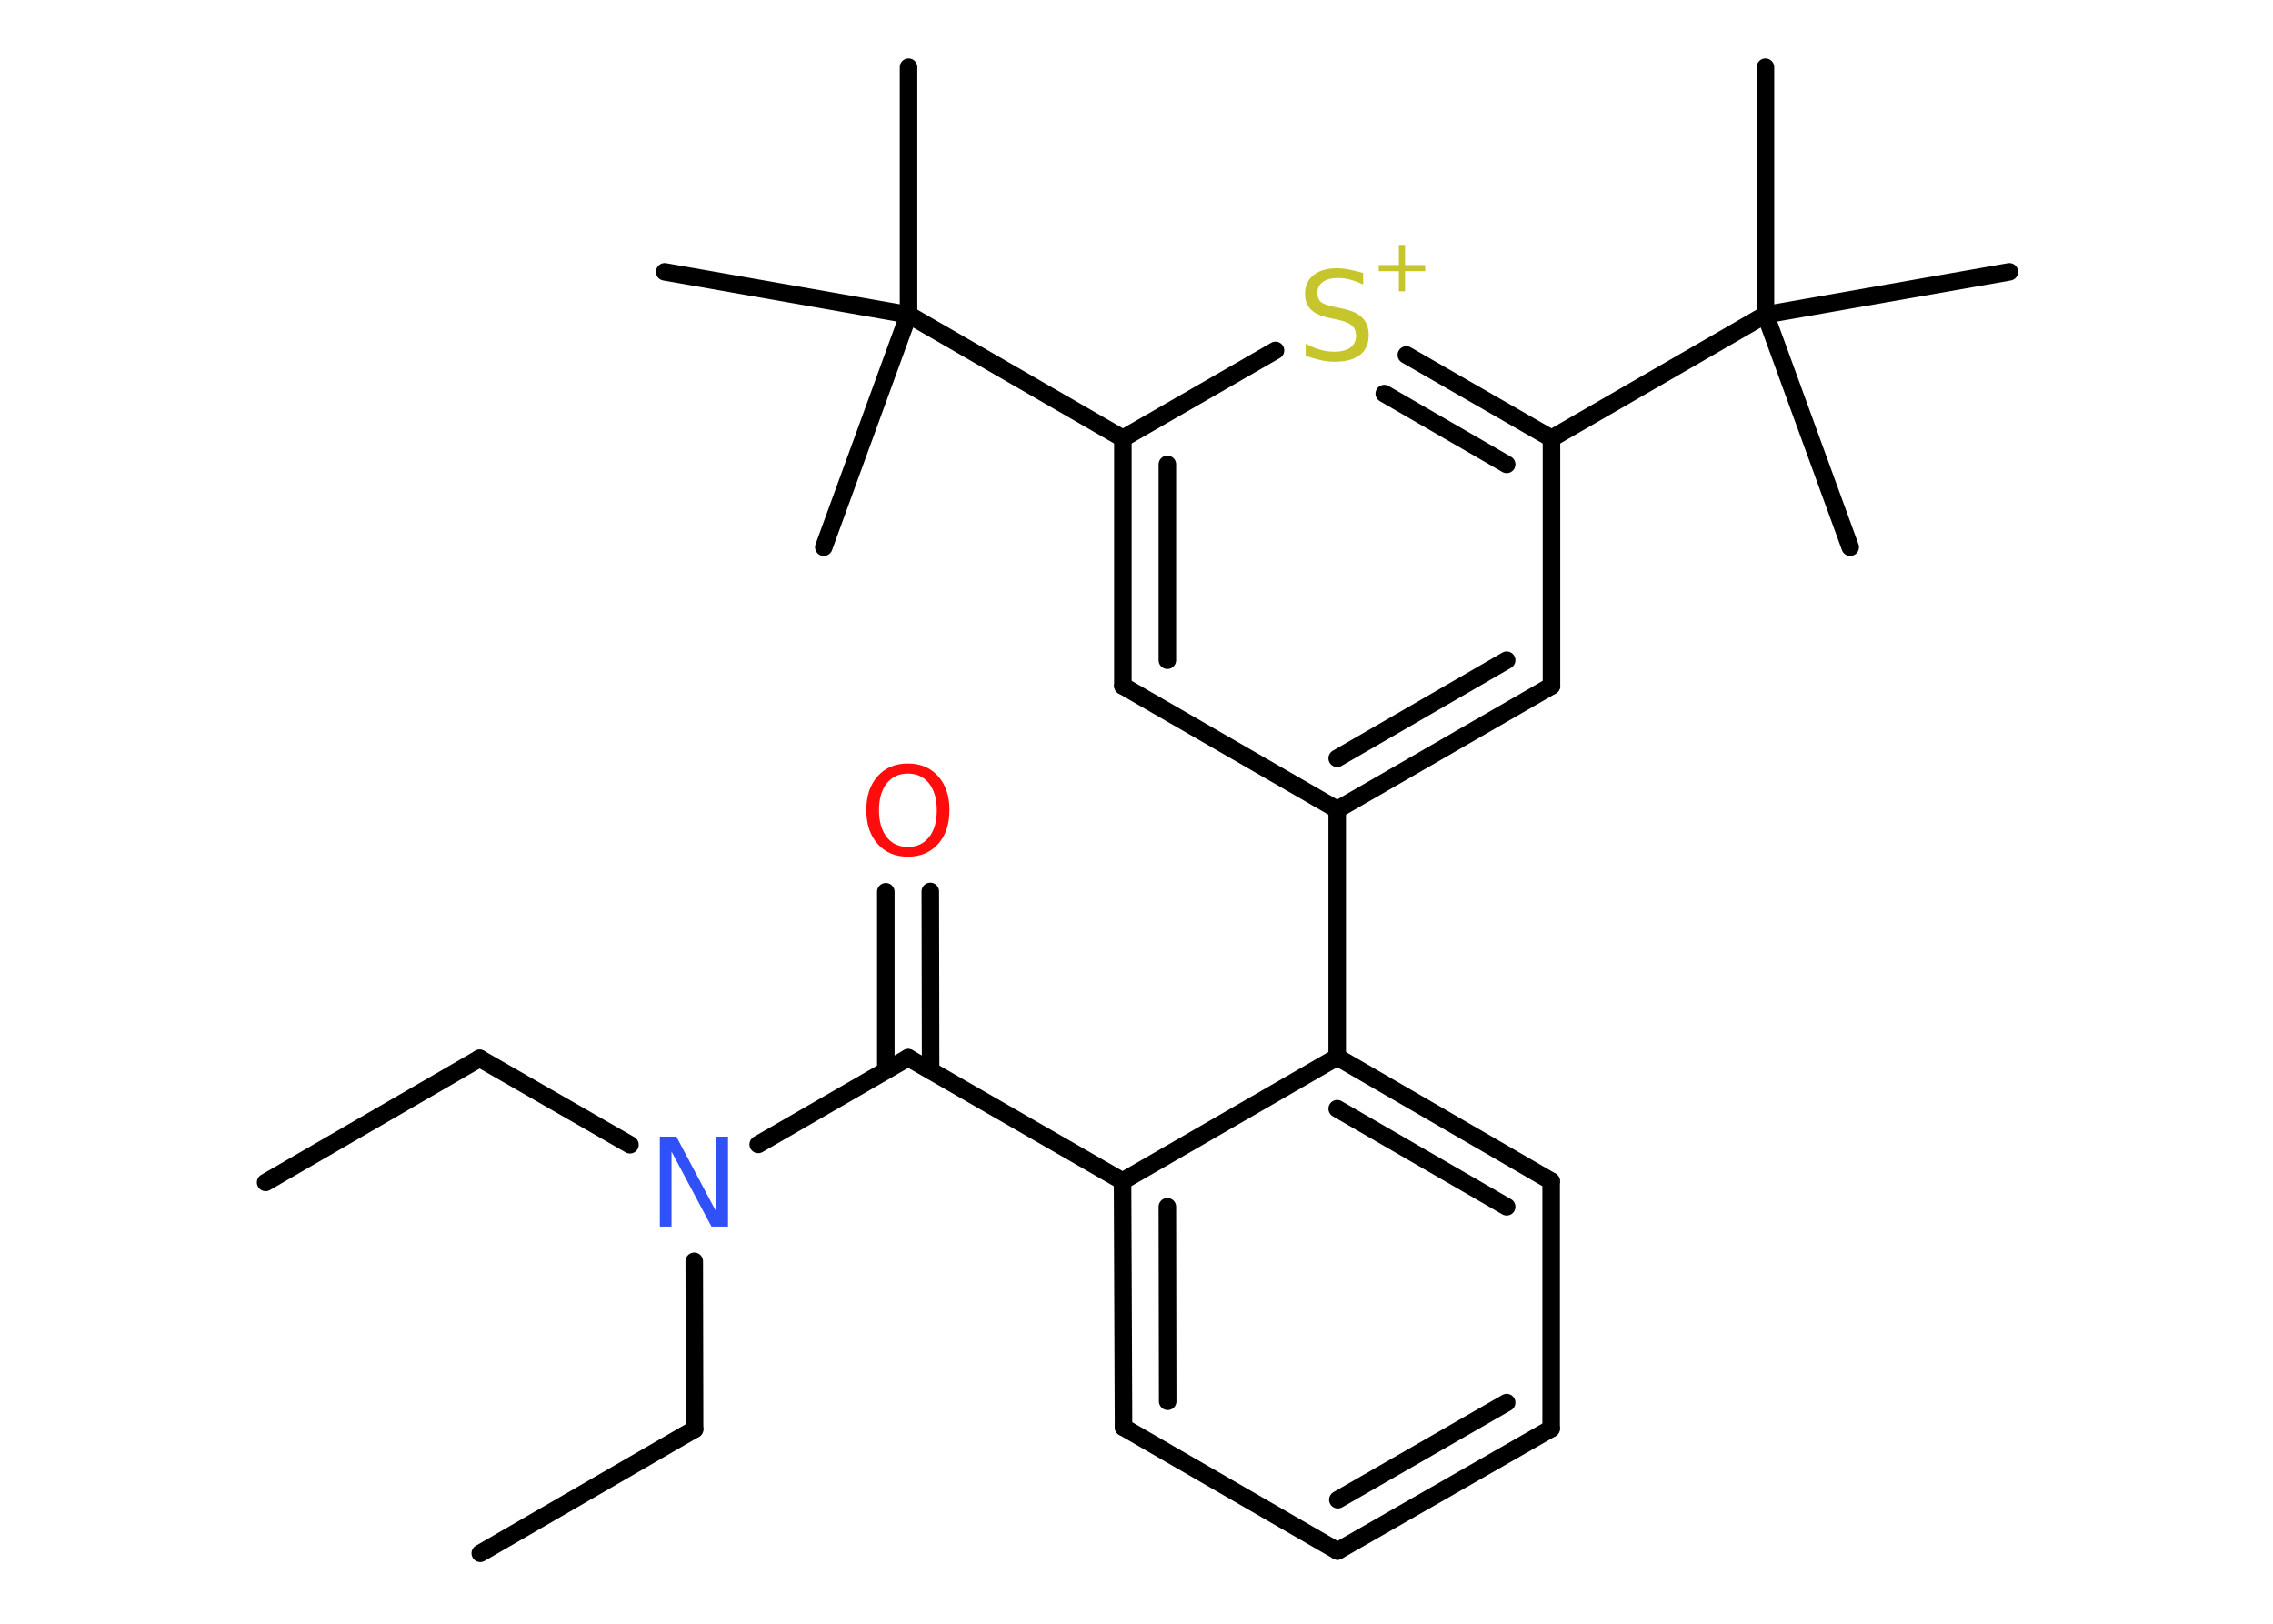 <?xml version='1.0' encoding='UTF-8'?>
<!DOCTYPE svg PUBLIC "-//W3C//DTD SVG 1.1//EN" "http://www.w3.org/Graphics/SVG/1.1/DTD/svg11.dtd">
<svg version='1.2' xmlns='http://www.w3.org/2000/svg' xmlns:xlink='http://www.w3.org/1999/xlink' width='70.0mm' height='50.0mm' viewBox='0 0 70.0 50.0'>
  <desc>Generated by the Chemistry Development Kit (http://github.com/cdk)</desc>
  <g stroke-linecap='round' stroke-linejoin='round' stroke='#000000' stroke-width='.54' fill='#C6C62C'>
    <rect x='.0' y='.0' width='70.0' height='50.0' fill='#FFFFFF' stroke='none'/>
    <g id='mol1' class='mol'>
      <line id='mol1bnd1' class='bond' x1='8.18' y1='36.41' x2='14.77' y2='32.59'/>
      <line id='mol1bnd2' class='bond' x1='14.77' y1='32.59' x2='19.4' y2='35.25'/>
      <line id='mol1bnd3' class='bond' x1='21.38' y1='38.84' x2='21.39' y2='44.01'/>
      <line id='mol1bnd4' class='bond' x1='21.39' y1='44.01' x2='14.79' y2='47.83'/>
      <line id='mol1bnd5' class='bond' x1='23.35' y1='35.24' x2='27.97' y2='32.57'/>
      <g id='mol1bnd6' class='bond'>
        <line x1='27.28' y1='32.96' x2='27.28' y2='27.46'/>
        <line x1='28.66' y1='32.96' x2='28.65' y2='27.45'/>
      </g>
      <line id='mol1bnd7' class='bond' x1='27.97' y1='32.57' x2='34.57' y2='36.37'/>
      <g id='mol1bnd8' class='bond'>
        <line x1='34.57' y1='36.37' x2='34.6' y2='43.95'/>
        <line x1='35.95' y1='37.16' x2='35.96' y2='43.15'/>
      </g>
      <line id='mol1bnd9' class='bond' x1='34.6' y1='43.95' x2='41.19' y2='47.76'/>
      <g id='mol1bnd10' class='bond'>
        <line x1='41.19' y1='47.76' x2='47.77' y2='43.99'/>
        <line x1='41.2' y1='46.18' x2='46.4' y2='43.19'/>
      </g>
      <line id='mol1bnd11' class='bond' x1='47.77' y1='43.99' x2='47.77' y2='36.37'/>
      <g id='mol1bnd12' class='bond'>
        <line x1='47.77' y1='36.37' x2='41.18' y2='32.55'/>
        <line x1='46.4' y1='37.16' x2='41.18' y2='34.14'/>
      </g>
      <line id='mol1bnd13' class='bond' x1='34.57' y1='36.37' x2='41.18' y2='32.55'/>
      <line id='mol1bnd14' class='bond' x1='41.18' y1='32.55' x2='41.18' y2='24.93'/>
      <g id='mol1bnd15' class='bond'>
        <line x1='41.18' y1='24.93' x2='47.78' y2='21.12'/>
        <line x1='41.18' y1='23.35' x2='46.4' y2='20.33'/>
      </g>
      <line id='mol1bnd16' class='bond' x1='47.78' y1='21.12' x2='47.78' y2='13.5'/>
      <line id='mol1bnd17' class='bond' x1='47.78' y1='13.5' x2='54.37' y2='9.69'/>
      <line id='mol1bnd18' class='bond' x1='54.37' y1='9.69' x2='54.37' y2='2.07'/>
      <line id='mol1bnd19' class='bond' x1='54.37' y1='9.69' x2='56.98' y2='16.85'/>
      <line id='mol1bnd20' class='bond' x1='54.37' y1='9.69' x2='61.88' y2='8.37'/>
      <g id='mol1bnd21' class='bond'>
        <line x1='47.78' y1='13.5' x2='43.31' y2='10.93'/>
        <line x1='46.4' y1='14.3' x2='42.63' y2='12.12'/>
      </g>
      <line id='mol1bnd22' class='bond' x1='39.28' y1='10.79' x2='34.58' y2='13.5'/>
      <line id='mol1bnd23' class='bond' x1='34.58' y1='13.5' x2='27.98' y2='9.69'/>
      <line id='mol1bnd24' class='bond' x1='27.98' y1='9.69' x2='27.98' y2='2.07'/>
      <line id='mol1bnd25' class='bond' x1='27.98' y1='9.69' x2='20.47' y2='8.37'/>
      <line id='mol1bnd26' class='bond' x1='27.98' y1='9.69' x2='25.37' y2='16.85'/>
      <g id='mol1bnd27' class='bond'>
        <line x1='34.58' y1='13.5' x2='34.58' y2='21.12'/>
        <line x1='35.95' y1='14.3' x2='35.95' y2='20.33'/>
      </g>
      <line id='mol1bnd28' class='bond' x1='41.18' y1='24.93' x2='34.58' y2='21.12'/>
      <path id='mol1atm3' class='atom' d='M20.33 35.0h.5l1.23 2.32v-2.32h.36v2.77h-.51l-1.23 -2.31v2.31h-.36v-2.77z' stroke='none' fill='#3050F8'/>
      <path id='mol1atm7' class='atom' d='M27.96 23.82q-.41 .0 -.65 .3q-.24 .3 -.24 .83q.0 .52 .24 .83q.24 .3 .65 .3q.41 .0 .65 -.3q.24 -.3 .24 -.83q.0 -.52 -.24 -.83q-.24 -.3 -.65 -.3zM27.96 23.51q.58 .0 .93 .39q.35 .39 .35 1.04q.0 .66 -.35 1.05q-.35 .39 -.93 .39q-.58 .0 -.93 -.39q-.35 -.39 -.35 -1.05q.0 -.65 .35 -1.04q.35 -.39 .93 -.39z' stroke='none' fill='#FF0D0D'/>
      <g id='mol1atm21' class='atom'>
        <path d='M41.98 8.4v.36q-.21 -.1 -.4 -.15q-.19 -.05 -.37 -.05q-.31 .0 -.47 .12q-.17 .12 -.17 .34q.0 .18 .11 .28q.11 .09 .42 .15l.23 .05q.42 .08 .62 .28q.2 .2 .2 .54q.0 .4 -.27 .61q-.27 .21 -.79 .21q-.2 .0 -.42 -.05q-.22 -.05 -.46 -.13v-.38q.23 .13 .45 .19q.22 .06 .43 .06q.32 .0 .5 -.13q.17 -.13 .17 -.36q.0 -.21 -.13 -.32q-.13 -.11 -.41 -.17l-.23 -.05q-.42 -.08 -.61 -.26q-.19 -.18 -.19 -.49q.0 -.37 .26 -.58q.26 -.21 .71 -.21q.19 .0 .39 .04q.2 .04 .41 .1z' stroke='none'/>
        <path d='M43.27 7.54v.62h.62v.19h-.62v.62h-.19v-.62h-.62v-.19h.62v-.62h.19z' stroke='none'/>
      </g>
    </g>
  </g>
</svg>
